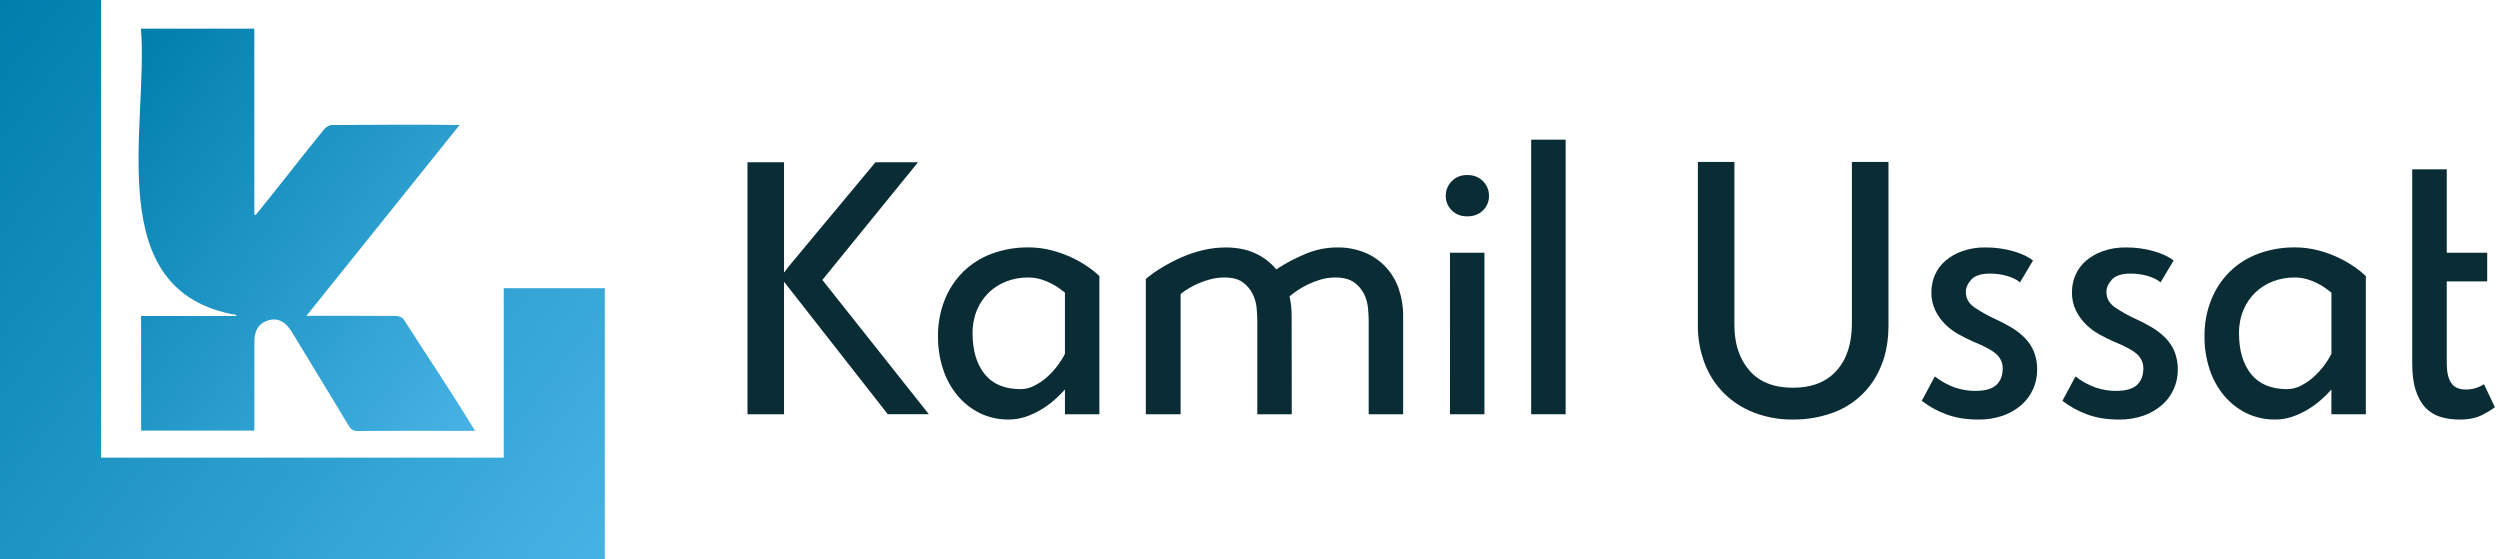<svg width="152" height="34" viewBox="0 0 152 34" fill="none" xmlns="http://www.w3.org/2000/svg">
<g clip-path="url(#clip0_67_2)">
<path d="M30.627 17.522V27.824H6.145V0H0V34H36.772V17.522H30.627Z" fill="url(#paint0_linear_67_2)"/>
<path d="M14.373 19.151L14.367 19.211H8.579V26.182H15.466C15.466 24.365 15.461 22.57 15.466 20.756C15.466 20.057 15.76 19.636 16.333 19.469C16.872 19.312 17.358 19.549 17.721 20.148C18.884 22.059 20.051 23.968 21.204 25.886C21.342 26.116 21.482 26.21 21.755 26.206C24.157 26.183 26.455 26.201 28.883 26.196C27.495 23.901 25.999 21.693 24.556 19.433C24.504 19.368 24.438 19.314 24.364 19.276C24.29 19.238 24.208 19.215 24.125 19.211C22.275 19.193 20.486 19.204 18.631 19.203C21.765 15.297 24.838 11.468 27.943 7.6C25.349 7.566 22.767 7.592 20.173 7.6C20.015 7.6 19.812 7.733 19.706 7.861C18.306 9.588 16.944 11.351 15.543 13.078L15.463 13.033V1.744H8.572C9.031 7.753 6.084 17.735 14.373 19.151Z" fill="url(#paint1_linear_67_2)"/>
<path d="M47.669 25.186H45.447V9.867H47.669V16.549H47.691L47.948 16.205L53.228 9.867H55.814L49.999 17.021L56.475 25.185H53.978L47.669 17.129V25.186Z" fill="#092C35"/>
<path d="M64.749 23.682C64.54 23.919 64.314 24.141 64.075 24.346C63.822 24.563 63.55 24.757 63.262 24.926C62.971 25.097 62.663 25.238 62.343 25.345C62.016 25.453 61.673 25.508 61.328 25.506C60.713 25.515 60.106 25.379 59.553 25.108C59.03 24.846 58.567 24.476 58.196 24.023C57.81 23.549 57.516 23.006 57.33 22.422C57.126 21.787 57.025 21.124 57.031 20.456C57.02 19.696 57.158 18.94 57.437 18.233C57.691 17.592 58.074 17.011 58.56 16.525C59.055 16.042 59.645 15.668 60.292 15.429C61.007 15.165 61.764 15.034 62.526 15.042C63.01 15.04 63.491 15.102 63.958 15.225C64.753 15.431 65.506 15.777 66.182 16.246C66.417 16.406 66.638 16.586 66.843 16.783V25.186H64.749V23.682ZM62.055 23.66C62.333 23.658 62.607 23.592 62.856 23.467C63.125 23.334 63.377 23.168 63.605 22.973C63.845 22.767 64.063 22.536 64.256 22.285C64.445 22.044 64.61 21.785 64.749 21.512V17.793C64.677 17.736 64.573 17.657 64.438 17.557C64.285 17.445 64.124 17.345 63.957 17.256C63.752 17.148 63.537 17.06 63.316 16.99C63.053 16.909 62.779 16.869 62.503 16.872C62.054 16.868 61.609 16.948 61.189 17.108C60.793 17.261 60.43 17.49 60.123 17.784C59.81 18.088 59.562 18.454 59.396 18.859C59.214 19.305 59.124 19.784 59.132 20.266C59.132 21.311 59.378 22.138 59.869 22.747C60.361 23.356 61.09 23.66 62.056 23.659L62.055 23.66Z" fill="#092C35"/>
<path d="M78.539 25.186H76.444V19.492C76.444 19.277 76.43 19.019 76.402 18.719C76.373 18.419 76.29 18.128 76.156 17.859C76.015 17.582 75.81 17.342 75.558 17.161C75.293 16.968 74.926 16.872 74.457 16.871C74.167 16.869 73.878 16.906 73.598 16.979C73.342 17.045 73.092 17.131 72.85 17.236C72.643 17.326 72.443 17.43 72.251 17.548C72.08 17.655 71.938 17.752 71.823 17.838L71.781 17.904V25.186H69.666V16.957C69.972 16.703 70.297 16.473 70.639 16.27C71.024 16.036 71.424 15.828 71.835 15.647C72.259 15.459 72.699 15.312 73.15 15.206C73.599 15.1 74.058 15.046 74.519 15.045C75.202 15.045 75.801 15.163 76.314 15.4C76.81 15.623 77.249 15.957 77.597 16.377C78.154 16.011 78.745 15.698 79.36 15.442C79.972 15.182 80.63 15.046 81.295 15.044C81.881 15.033 82.463 15.143 83.006 15.366C83.483 15.566 83.913 15.867 84.266 16.247C84.614 16.629 84.88 17.078 85.047 17.568C85.228 18.104 85.318 18.667 85.311 19.233V25.186H83.216V19.492C83.216 19.277 83.201 19.019 83.173 18.719C83.145 18.419 83.061 18.128 82.927 17.859C82.785 17.579 82.575 17.34 82.318 17.161C82.047 16.968 81.669 16.872 81.185 16.871C80.881 16.87 80.579 16.913 80.287 17C80.02 17.079 79.759 17.18 79.507 17.301C79.292 17.404 79.085 17.522 78.887 17.655C78.743 17.752 78.603 17.855 78.47 17.967L78.404 18.01C78.491 18.412 78.534 18.823 78.532 19.235L78.539 25.186Z" fill="#092C35"/>
<path d="M87.902 11.909C87.9 11.743 87.931 11.579 87.994 11.426C88.056 11.272 88.148 11.133 88.265 11.017C88.507 10.767 88.821 10.641 89.206 10.641C89.605 10.641 89.925 10.766 90.168 11.017C90.285 11.133 90.377 11.272 90.44 11.426C90.502 11.579 90.533 11.743 90.531 11.909C90.534 12.072 90.503 12.235 90.44 12.387C90.378 12.538 90.285 12.675 90.168 12.789C89.925 13.033 89.604 13.154 89.206 13.154C88.821 13.154 88.508 13.033 88.265 12.789C88.148 12.675 88.055 12.538 87.993 12.387C87.93 12.235 87.9 12.072 87.902 11.909ZM88.158 15.367H90.254V25.186H88.159L88.158 15.367Z" fill="#092C35"/>
<path d="M93.096 8.492H95.191V25.186H93.096V8.492Z" fill="#092C35"/>
<path d="M105.452 19.772C105.452 20.903 105.755 21.82 106.361 22.522C106.966 23.223 107.847 23.574 109.004 23.574C110.158 23.574 111.045 23.227 111.665 22.532C112.286 21.838 112.595 20.882 112.595 19.664V9.846H114.819V19.772C114.819 20.701 114.673 21.52 114.38 22.229C114.114 22.907 113.703 23.518 113.177 24.02C112.651 24.521 112.021 24.901 111.333 25.132C110.583 25.389 109.795 25.516 109.003 25.508C108.2 25.517 107.402 25.375 106.651 25.089C105.969 24.829 105.346 24.43 104.824 23.918C104.309 23.403 103.908 22.784 103.648 22.102C103.364 21.359 103.222 20.568 103.231 19.772V9.846H105.452V19.772Z" fill="#092C35"/>
<path d="M117.637 22.887C118.008 23.178 118.423 23.407 118.866 23.564C119.263 23.698 119.678 23.767 120.096 23.767C120.68 23.767 121.104 23.649 121.368 23.413C121.632 23.177 121.764 22.837 121.765 22.393C121.766 22.233 121.733 22.074 121.668 21.928C121.604 21.782 121.509 21.651 121.391 21.544C121.141 21.308 120.66 21.046 119.947 20.76C119.663 20.631 119.371 20.484 119.071 20.32C118.773 20.155 118.499 19.949 118.259 19.707C118.016 19.462 117.816 19.179 117.664 18.869C117.499 18.52 117.419 18.138 117.429 17.752C117.428 17.397 117.501 17.046 117.642 16.72C117.786 16.39 118.001 16.096 118.273 15.861C118.576 15.603 118.924 15.403 119.299 15.271C119.756 15.112 120.237 15.035 120.721 15.045C121.288 15.041 121.853 15.117 122.399 15.271C122.919 15.421 123.321 15.611 123.606 15.84L122.813 17.172C122.642 17.015 122.389 16.886 122.054 16.785C121.711 16.684 121.355 16.633 120.997 16.635C120.455 16.635 120.074 16.756 119.853 17C119.632 17.244 119.522 17.494 119.523 17.752C119.523 18.139 119.701 18.454 120.057 18.697C120.463 18.97 120.891 19.208 121.336 19.409C121.665 19.559 121.986 19.728 122.298 19.913C122.59 20.087 122.859 20.296 123.099 20.536C123.335 20.774 123.524 21.055 123.655 21.364C123.799 21.725 123.869 22.112 123.859 22.502C123.858 22.89 123.778 23.275 123.623 23.631C123.464 24 123.227 24.329 122.928 24.598C122.599 24.889 122.218 25.114 121.805 25.262C121.317 25.434 120.802 25.517 120.285 25.509C119.558 25.509 118.913 25.405 118.35 25.197C117.808 25.001 117.3 24.722 116.843 24.37L117.637 22.887Z" fill="#092C35"/>
<path d="M126.189 22.887C126.559 23.178 126.974 23.407 127.418 23.564C127.814 23.698 128.229 23.767 128.647 23.767C129.231 23.767 129.655 23.649 129.919 23.413C130.183 23.177 130.315 22.837 130.316 22.393C130.317 22.233 130.284 22.074 130.22 21.928C130.155 21.782 130.06 21.651 129.942 21.544C129.692 21.308 129.211 21.046 128.499 20.76C128.213 20.631 127.921 20.484 127.622 20.32C127.324 20.155 127.05 19.949 126.81 19.707C126.566 19.462 126.364 19.179 126.211 18.869C126.047 18.52 125.966 18.138 125.976 17.752C125.975 17.397 126.048 17.046 126.19 16.72C126.333 16.39 126.549 16.096 126.82 15.861C127.124 15.603 127.471 15.403 127.846 15.271C128.303 15.112 128.785 15.035 129.268 15.045C129.835 15.041 130.4 15.117 130.946 15.271C131.466 15.421 131.869 15.611 132.154 15.84L131.361 17.172C131.19 17.015 130.937 16.886 130.603 16.785C130.259 16.684 129.903 16.633 129.545 16.635C129.003 16.635 128.622 16.756 128.401 17C128.181 17.244 128.071 17.494 128.071 17.752C128.071 18.139 128.249 18.454 128.606 18.697C129.012 18.97 129.441 19.208 129.887 19.409C130.216 19.559 130.538 19.728 130.849 19.913C131.141 20.087 131.41 20.296 131.65 20.536C131.887 20.774 132.075 21.055 132.206 21.364C132.35 21.725 132.42 22.112 132.41 22.502C132.409 22.89 132.329 23.275 132.174 23.631C132.015 24 131.778 24.329 131.479 24.598C131.151 24.889 130.769 25.114 130.356 25.262C129.868 25.434 129.353 25.517 128.836 25.509C128.109 25.509 127.464 25.405 126.902 25.197C126.36 25.001 125.851 24.722 125.394 24.37L126.189 22.887Z" fill="#092C35"/>
<path d="M141.751 23.682C141.542 23.919 141.317 24.141 141.078 24.346C140.825 24.563 140.553 24.757 140.266 24.926C139.974 25.097 139.666 25.238 139.346 25.345C139.019 25.453 138.676 25.508 138.331 25.506C137.716 25.515 137.109 25.379 136.557 25.108C136.033 24.846 135.57 24.476 135.199 24.023C134.813 23.549 134.519 23.006 134.333 22.422C134.129 21.787 134.028 21.124 134.034 20.456C134.023 19.696 134.161 18.94 134.44 18.233C134.694 17.592 135.077 17.011 135.563 16.525C136.058 16.042 136.648 15.668 137.295 15.429C138.01 15.165 138.767 15.034 139.529 15.042C140.013 15.04 140.494 15.102 140.961 15.225C141.756 15.432 142.507 15.779 143.182 16.248C143.417 16.409 143.638 16.588 143.843 16.786V25.186H141.748L141.751 23.682ZM139.058 23.66C139.336 23.658 139.61 23.592 139.859 23.467C140.128 23.334 140.38 23.168 140.608 22.973C141.079 22.564 141.467 22.068 141.751 21.512V17.793C141.68 17.736 141.576 17.657 141.441 17.557C141.288 17.445 141.127 17.345 140.96 17.256C140.755 17.148 140.54 17.06 140.319 16.99C140.056 16.909 139.782 16.869 139.506 16.872C139.057 16.868 138.612 16.948 138.192 17.108C137.794 17.26 137.431 17.49 137.123 17.785C136.809 18.089 136.562 18.455 136.396 18.859C136.214 19.306 136.124 19.784 136.132 20.267C136.132 21.312 136.378 22.139 136.869 22.747C137.361 23.356 138.09 23.66 139.058 23.659V23.66Z" fill="#092C35"/>
<path d="M148.763 10.297V15.367H151.222V17.108H148.763V22.113C148.763 22.614 148.851 23.001 149.028 23.273C149.204 23.546 149.5 23.682 149.915 23.682C150.309 23.687 150.696 23.575 151.026 23.359L151.687 24.753C151.559 24.869 151.31 25.024 150.939 25.218C150.569 25.413 150.106 25.51 149.552 25.509C149.155 25.513 148.761 25.459 148.381 25.347C148.034 25.244 147.72 25.051 147.469 24.789C147.216 24.523 147.017 24.169 146.875 23.726C146.732 23.284 146.661 22.725 146.663 22.051V10.297H148.763Z" fill="#092C35"/>
</g>
<defs>
<linearGradient id="paint0_linear_67_2" x1="-5.603" y1="7.388" x2="34.113" y2="37.506" gradientUnits="userSpaceOnUse">
<stop stop-color="#007EAC"/>
<stop offset="1" stop-color="#47B3E4"/>
</linearGradient>
<linearGradient id="paint1_linear_67_2" x1="4.866" y1="6.631" x2="29.534" y2="25.339" gradientUnits="userSpaceOnUse">
<stop stop-color="#007EAC"/>
<stop offset="1" stop-color="#47B3E4"/>
</linearGradient>
<clipPath id="clip0_67_2">
<rect width="151.692" height="34" fill="white"/>
</clipPath>
</defs>
</svg>
